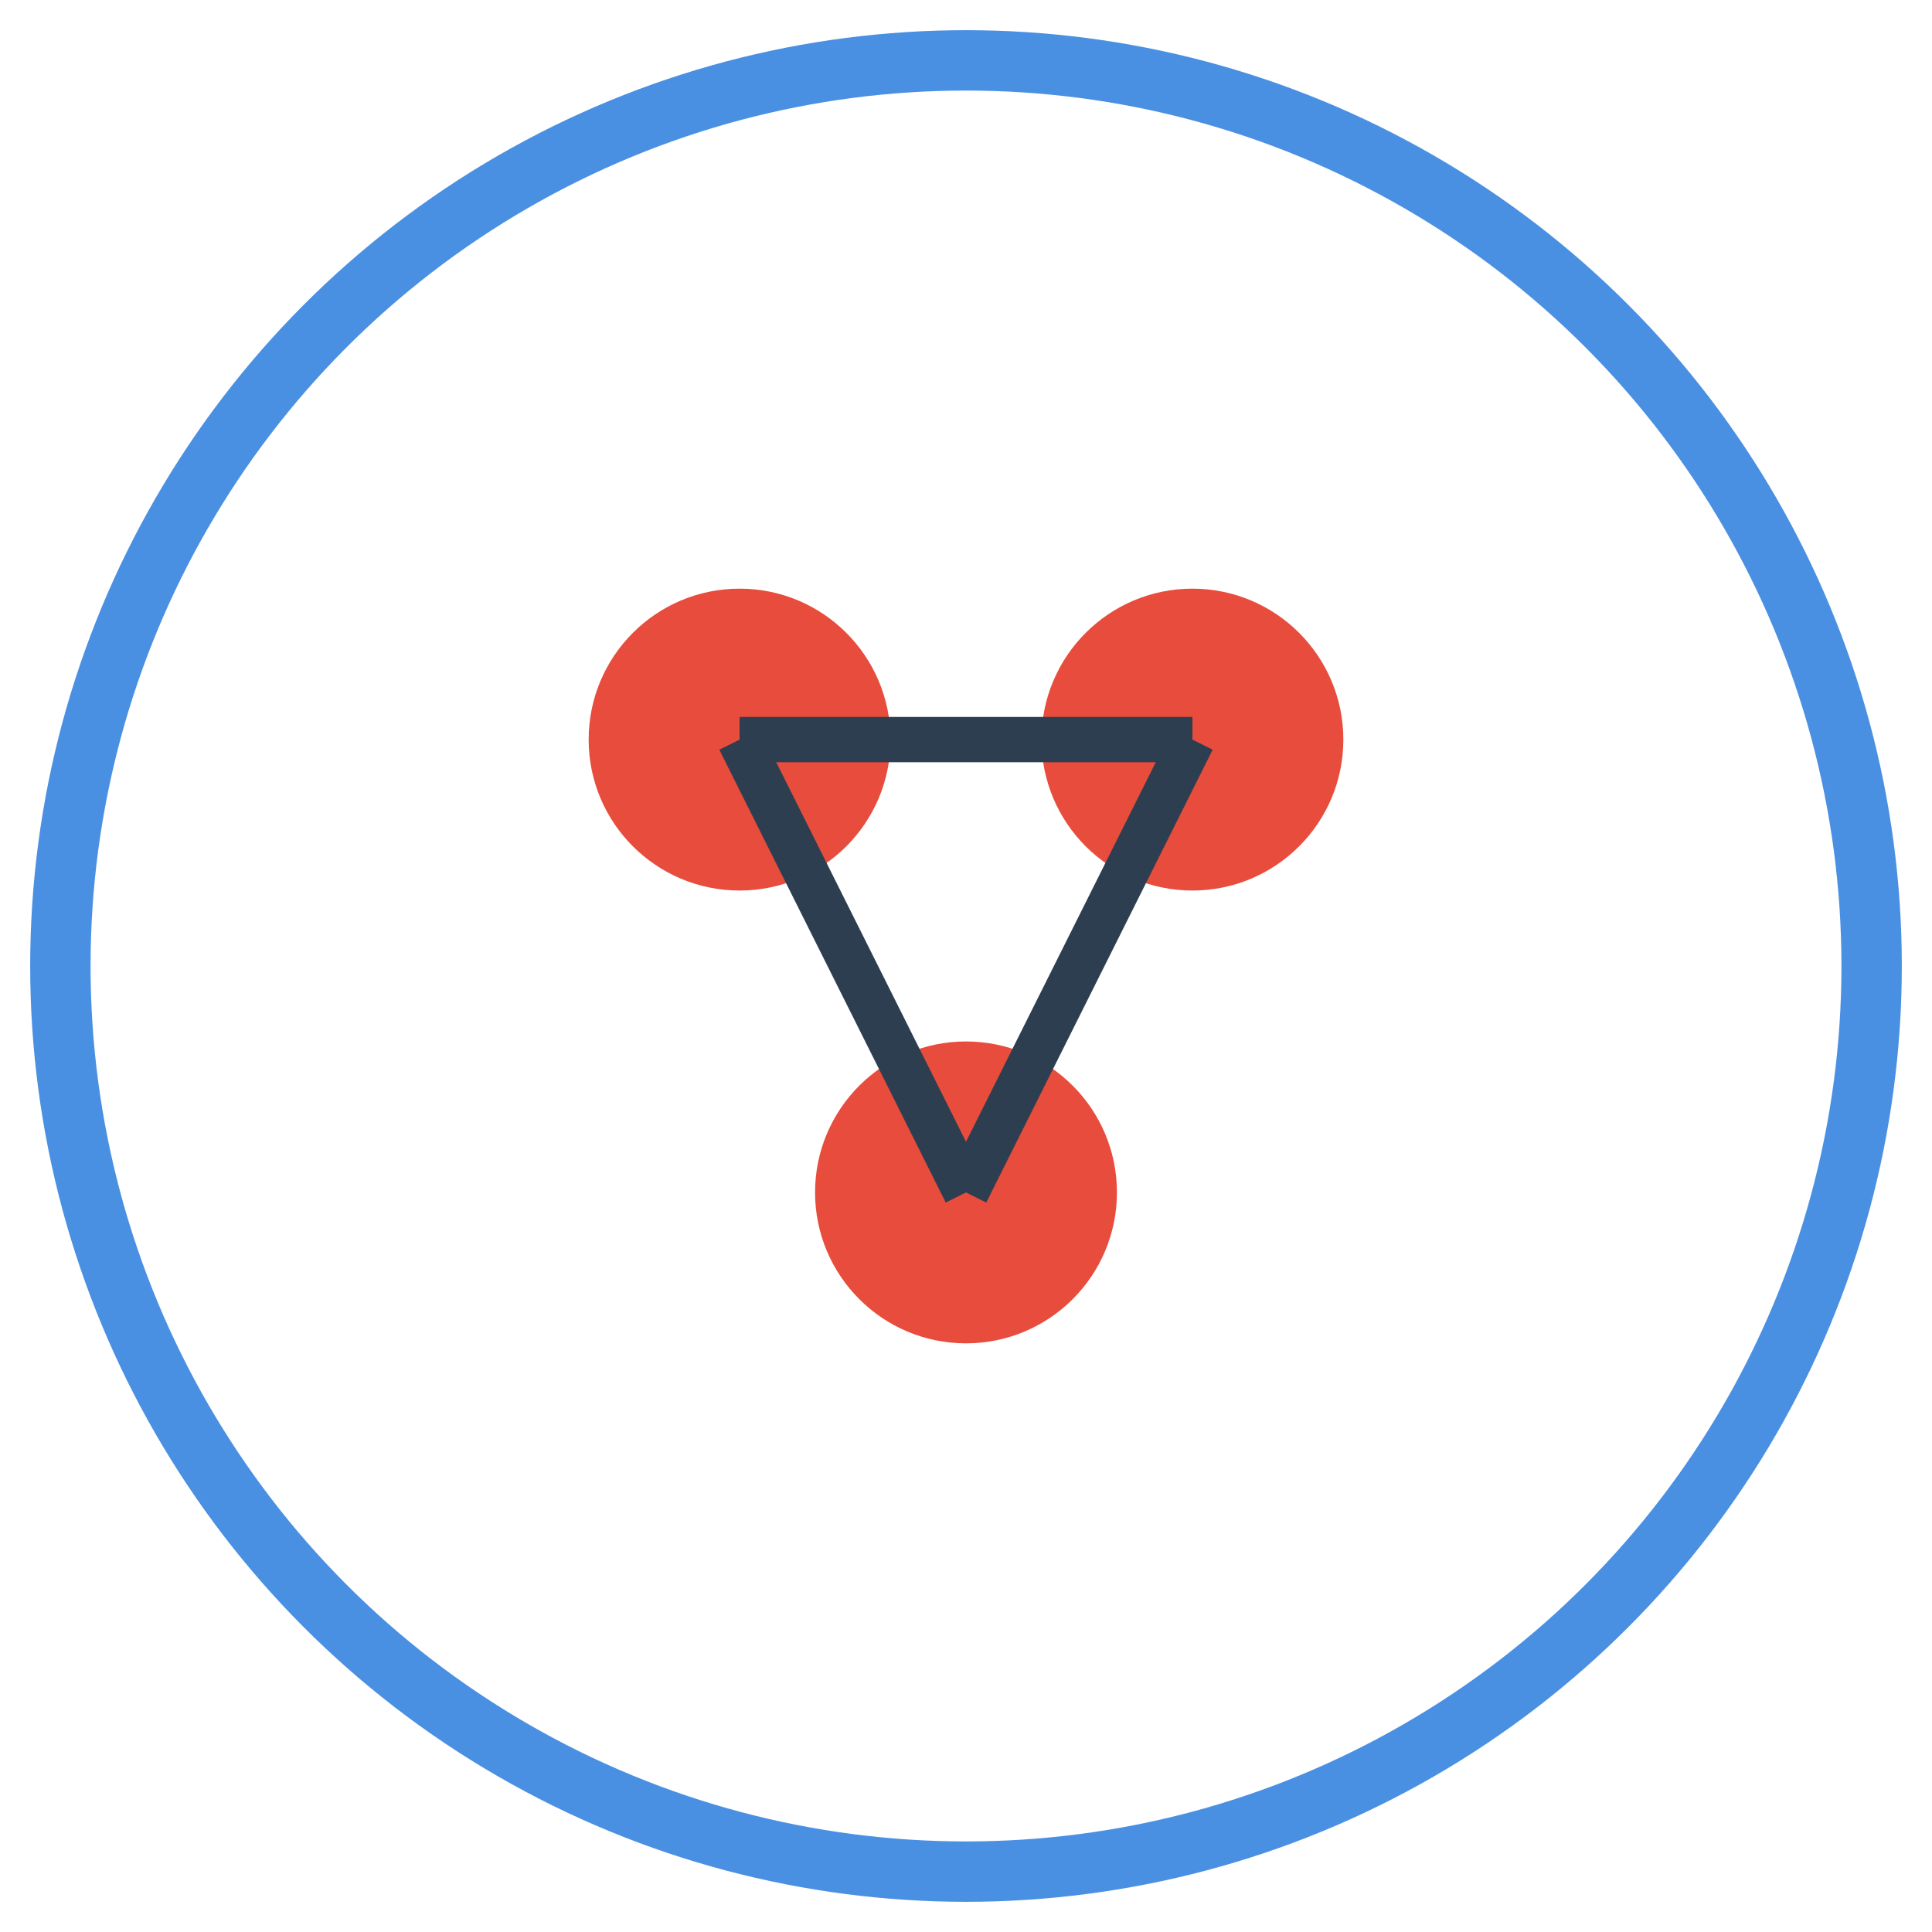 <?xml version="1.0" encoding="UTF-8"?>
<svg width="256" height="256" version="1.1" viewBox="0 0 256 256" xmlns="http://www.w3.org/2000/svg">
  <circle cx="128" cy="128" r="120" fill="none" stroke="#4a90e2" stroke-width="8"/>
  <circle cx="98" cy="98" r="20" fill="#e74c3c"/>
  <circle cx="158" cy="98" r="20" fill="#e74c3c"/>
  <circle cx="128" cy="158" r="20" fill="#e74c3c"/>
  <line x1="98" y1="98" x2="158" y2="98" stroke="#2c3e50" stroke-width="6"/>
  <line x1="158" y1="98" x2="128" y2="158" stroke="#2c3e50" stroke-width="6"/>
  <line x1="128" y1="158" x2="98" y2="98" stroke="#2c3e50" stroke-width="6"/>
</svg>